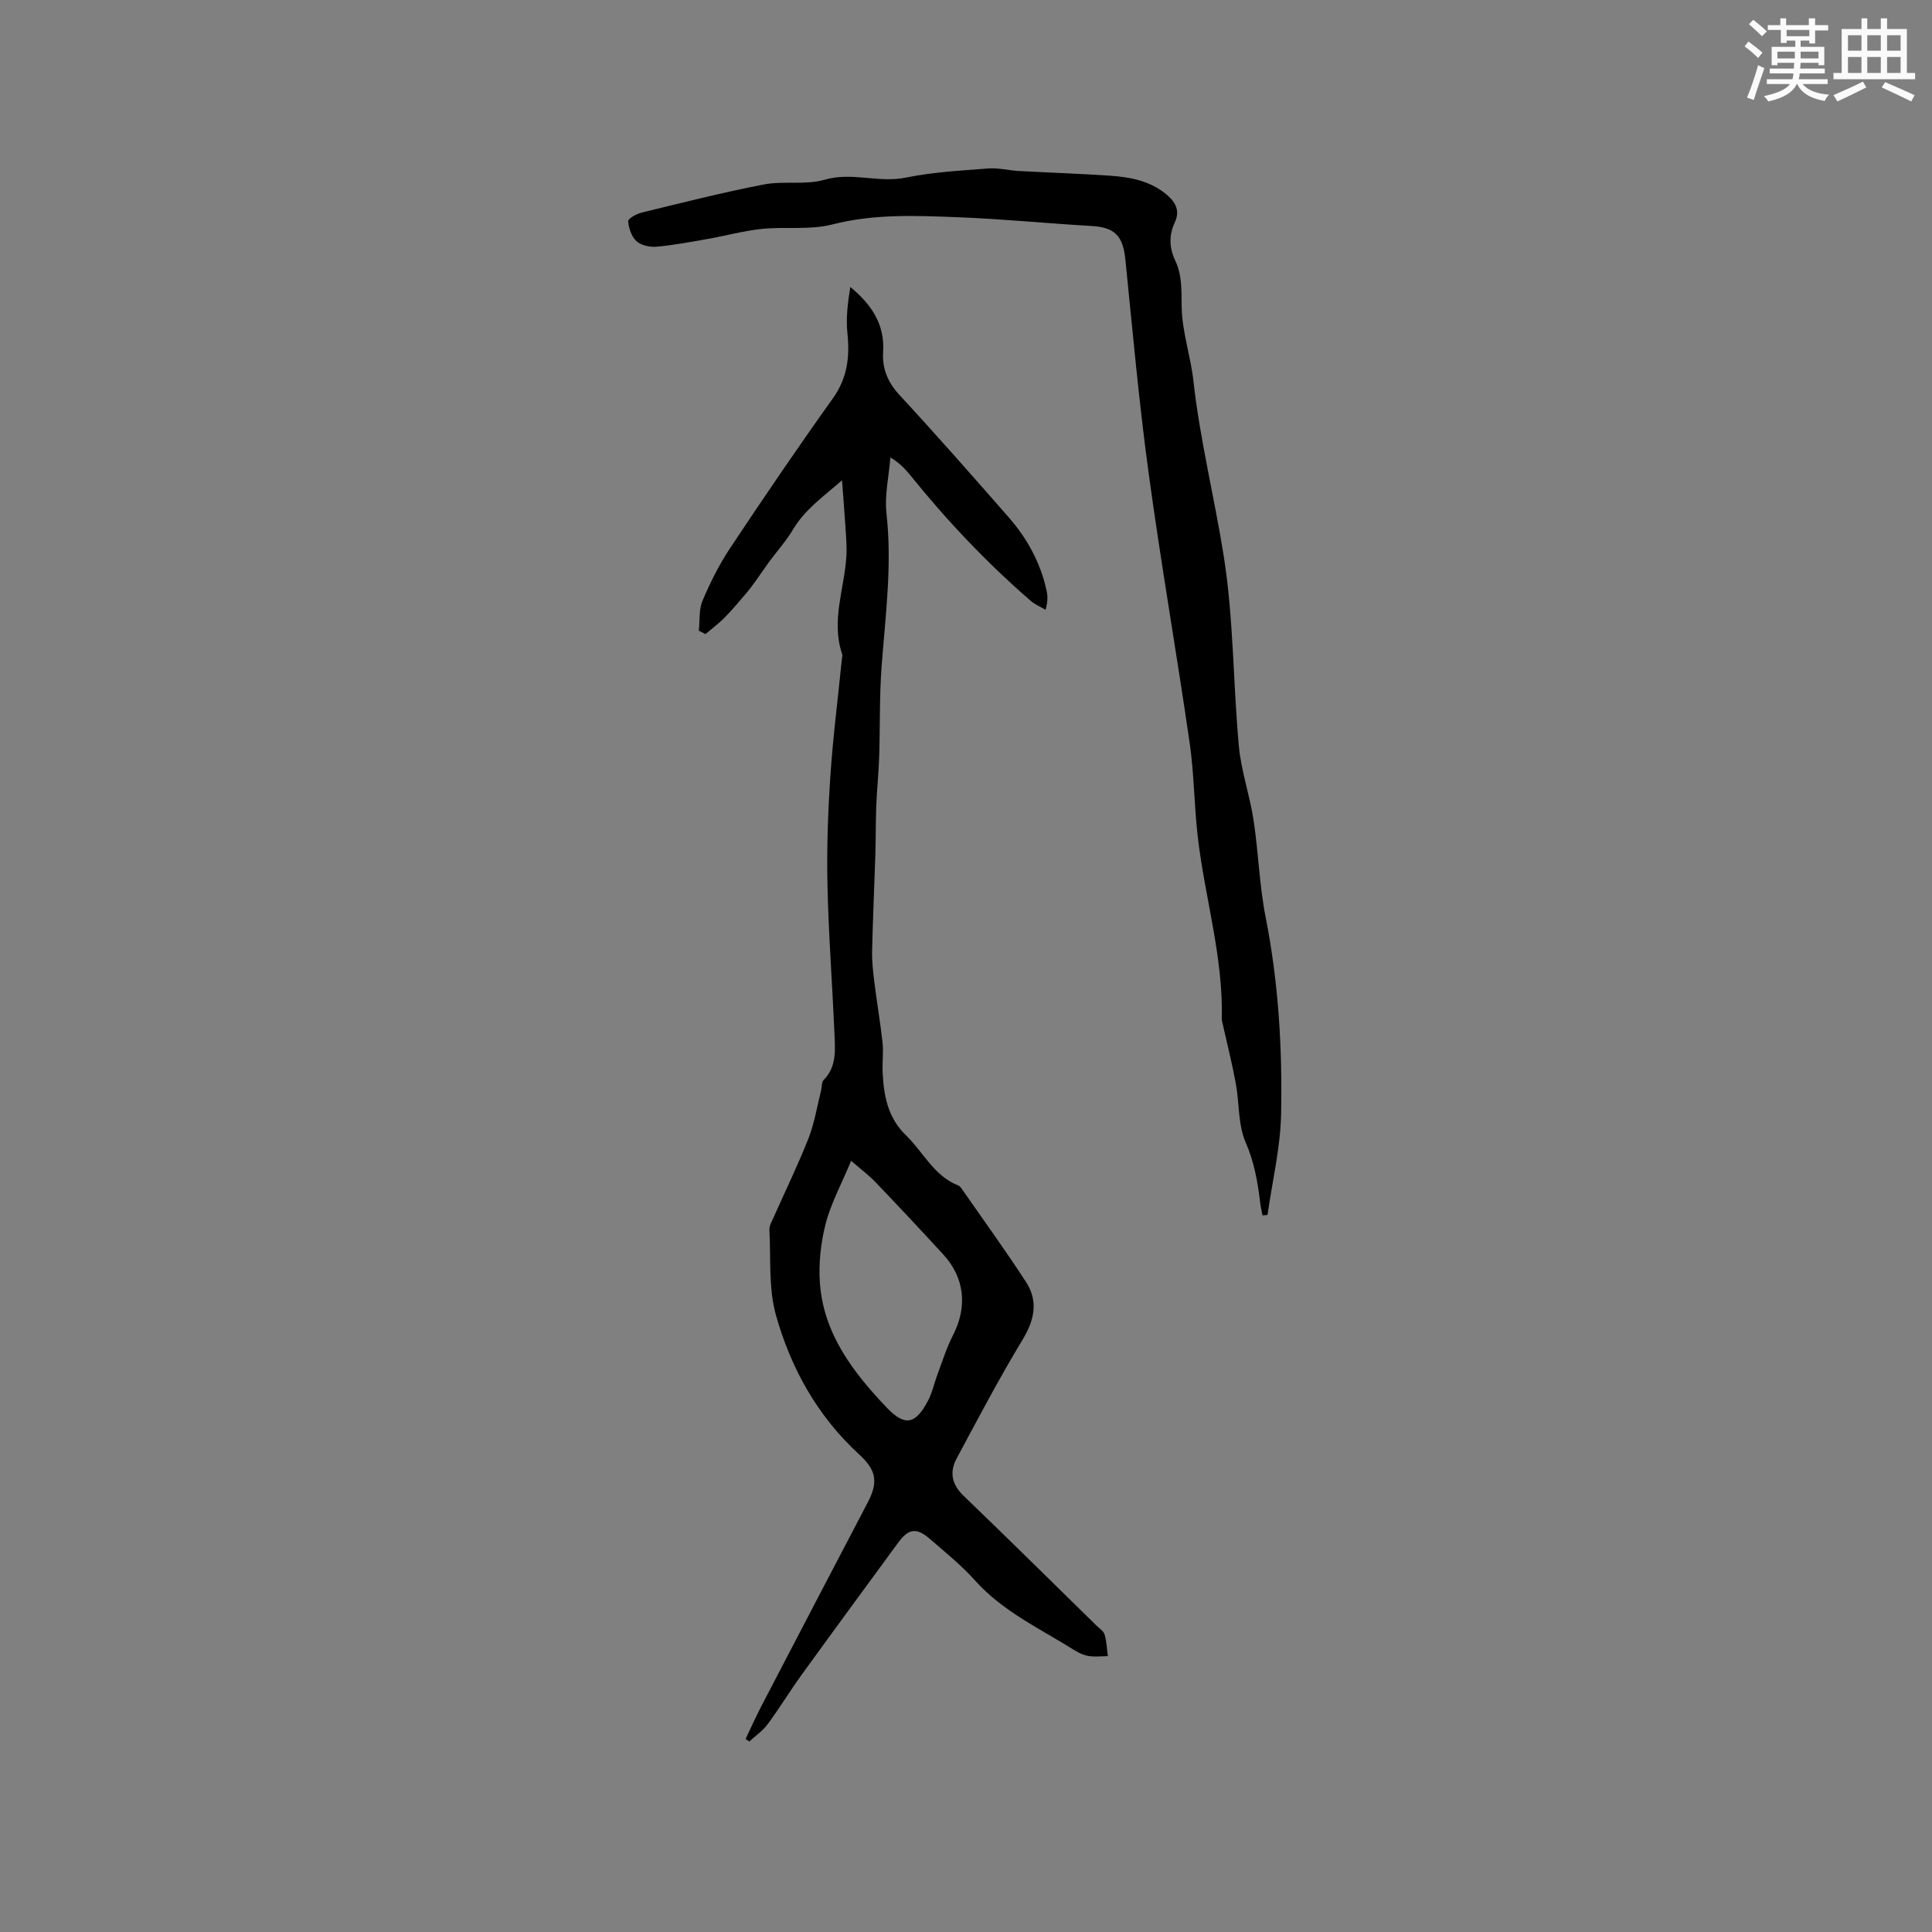 <svg enable-background="new 0 0 400 400" viewBox="0 0 400 400" xmlns="http://www.w3.org/2000/svg"><rect x="0" y="0" width="400" height="400" fill="#808080" stroke="none"/><path d="m154.37 360.04c1.07-2.24 2.07-4.51 3.21-6.7 7.34-14.11 14.71-28.21 22.09-42.3 2.22-4.24 1.71-6.71-1.77-9.9-8.61-7.88-14.14-17.81-17.24-28.82-1.57-5.59-1.05-11.77-1.36-17.7-.05-.87.52-1.81.91-2.67 2.4-5.42 5.01-10.76 7.18-16.27 1.24-3.17 1.78-6.63 2.62-9.96.18-.71.07-1.67.5-2.1 2.83-2.86 2.38-6.43 2.24-9.88-.43-10.14-1.21-20.27-1.43-30.41-.17-7.5.09-15.02.59-22.51.53-8.07 1.56-16.11 2.37-24.16.04-.42.19-.89.07-1.26-2.35-6.92.52-13.59.89-20.37.11-2.07-.09-4.16-.22-6.24-.18-2.9-.43-5.79-.69-9.35-3.84 3.36-7.64 5.99-10.12 10.15-1.44 2.41-3.35 4.54-5.03 6.81-.92 1.25-1.77 2.56-2.68 3.82-.67.92-1.34 1.83-2.08 2.7-1.43 1.67-2.83 3.36-4.37 4.92-1.23 1.24-2.65 2.3-3.99 3.44-.46-.23-.92-.46-1.37-.7.22-2.09-.02-4.37.76-6.21 1.6-3.78 3.47-7.52 5.74-10.93 6.92-10.41 13.95-20.76 21.22-30.92 3.02-4.22 3.56-8.59 3.04-13.51-.33-3.15.07-6.37.6-9.59 4.4 3.63 7.16 7.73 6.79 13.45-.22 3.38.93 6.25 3.36 8.88 7.7 8.33 15.19 16.84 22.66 25.38 3.81 4.36 6.55 9.36 7.81 15.08.24 1.1.32 2.24-.2 4.04-1.04-.62-2.19-1.1-3.09-1.87-9.08-7.86-17.3-16.56-24.84-25.9-1.06-1.31-2.19-2.55-4.19-3.78-.31 3.89-1.24 7.85-.81 11.66 1.19 10.66-.23 21.15-1.02 31.71-.46 6.22-.29 12.49-.5 18.73-.11 3.36-.47 6.71-.6 10.07s-.08 6.73-.19 10.09c-.21 6.65-.52 13.31-.67 19.96-.05 2.17.21 4.37.48 6.53.52 4.17 1.24 8.32 1.69 12.5.21 1.99-.09 4.03.01 6.04.23 4.83 1.05 9.4 4.81 13.04 3.61 3.49 5.8 8.44 10.87 10.42.27.11.5.4.68.65 4.47 6.43 9.08 12.78 13.34 19.35 2.54 3.93 1.77 7.78-.7 11.87-4.86 8.03-9.24 16.36-13.68 24.64-1.5 2.79-1.04 5.35 1.43 7.72 9.24 8.88 18.36 17.9 27.51 26.87.6.59 1.48 1.13 1.69 1.86.42 1.44.48 2.98.68 4.48-1.31.01-2.64.17-3.91-.02-1.01-.15-2.05-.61-2.93-1.16-7.11-4.48-14.85-8.01-20.64-14.47-2.81-3.14-6.15-5.83-9.35-8.61-2.76-2.4-4.43-2.17-6.53.69-6.71 9.14-13.42 18.28-20.07 27.47-2.41 3.34-4.55 6.87-7 10.18-1.02 1.38-2.52 2.41-3.8 3.59-.28-.17-.53-.35-.77-.52zm21.85-119.71c-2.01 4.84-4.19 8.8-5.28 13.04-1.03 4.01-1.5 8.37-1.17 12.49.83 10.41 6.9 18.3 13.79 25.54 3.78 3.97 5.97 3.54 8.57-1.39.92-1.75 1.32-3.77 2.03-5.64 1-2.66 1.85-5.41 3.15-7.93 3.01-5.85 2.44-11.87-2.01-16.71-4.65-5.07-9.36-10.09-14.12-15.06-1.36-1.42-2.97-2.6-4.96-4.34z" fill="#010000"/><path d="m261.38 251.63c-.16-.87-.36-1.74-.47-2.62-.52-4.29-1.22-8.4-3.02-12.52-1.59-3.64-1.28-8.08-2.02-12.13-.74-4.01-1.74-7.97-2.63-11.96-.11-.51-.29-1.04-.28-1.55.3-12.84-3.55-25.13-4.99-37.73-.73-6.41-.74-12.92-1.66-19.29-2.7-18.65-5.96-37.23-8.5-55.9-2-14.67-3.32-29.43-4.81-44.17-.5-4.95-2.19-6.69-7-6.97-9.19-.54-18.36-1.45-27.56-1.81-8.74-.34-17.45-.74-26.16 1.5-4.61 1.19-9.7.41-14.53.91-3.77.39-7.47 1.42-11.22 2.08-3.53.62-7.06 1.29-10.63 1.61-1.37.12-3.18-.28-4.13-1.15-1.02-.93-1.59-2.68-1.72-4.12-.04-.53 1.69-1.52 2.74-1.78 8.42-2.05 16.83-4.19 25.33-5.83 4.12-.8 8.65.16 12.62-.99 5.69-1.66 11.19.73 16.82-.44 5.57-1.15 11.34-1.44 17.04-1.89 2.07-.16 4.19.4 6.29.52 6.24.34 12.48.55 18.71.96 4.36.29 8.62 1.05 12.11 4.08 1.81 1.57 2.58 3.33 1.52 5.61-1.25 2.67-1.16 5.29.1 7.93 1.5 3.15 1.24 6.45 1.33 9.86.13 5.01 1.86 9.96 2.42 14.98 1.35 12.22 4.35 24.15 6.27 36.23 2.07 13 1.93 26.34 3.15 39.49.48 5.12 2.25 10.11 3.03 15.22 1.02 6.69 1.2 13.53 2.51 20.15 2.66 13.47 3.47 27.08 3.2 40.72-.14 6.99-1.83 13.95-2.82 20.92-.35.03-.69.06-1.04.08z" fill="#010000"/><g fill="#fafafb"><path d="m361.2 9.6.8-1c.9.7 1.9 1.4 2.9 2.3l-.9 1.1c-1-1-2-1.8-2.8-2.4zm.5 10.6c.9-2.1 1.6-4.3 2.3-6.7.4.2.8.4 1.3.6-.7 2.1-1.5 4.3-2.2 6.6zm.4-15.2.9-.9c1 .8 2 1.6 2.8 2.4l-1 1c-.9-.9-1.8-1.7-2.7-2.5zm12.5-1.2h1.2v1.4h2.7v1.1h-2.7v2.7h-1.2v-.6h-1.8v1.3h4.9v3.8h-1.2v-.5h-3.7c0 .4-.1.9-.1 1.2h5.1v1h-5.2c0 .5-.1.9-.2 1.2h6v1h-5.2c1.1 1.3 2.9 2 5.5 2.2-.4.4-.7.8-.9 1.3-2.9-.5-4.8-1.6-5.7-3.5h-.1c-.8 1.7-2.7 2.9-5.9 3.6-.2-.4-.6-.8-.9-1.1 2.8-.6 4.6-1.4 5.4-2.5h-4.8v-1h5.3c.1-.3.2-.7.2-1.2h-4.9v-1h5c0-.4 0-.8.1-1.2h-3.5v.5h-1.2v-3.8h4.9v-1.3h-1.8v.5h-1.2v-2.7h-2.7v-1h2.6v-1.4h1.2v1.4h4.7v-1.4zm-6.6 8.3h3.6c0-.4 0-.9 0-1.4h-3.6zm1.9-4.6h4.7v-1.3h-4.7zm6.6 3.2h-3.7v1.4h3.7z"/><path d="m385.3 3.8h1.3v2.2h2.8v-2.2h1.3v2.2h4.1v9.1h1.7v1.3h-16.9v-1.3h1.7v-9.1h4.1v-2.2zm.4 13.1.7 1.2c-1.8.9-3.8 1.9-6 2.9-.2-.4-.5-.8-.8-1.3 2.3-1 4.3-1.9 6.1-2.8zm-3.1-6.4h2.8v-3.2h-2.8zm0 4.6h2.8v-3.3h-2.8zm4-4.6h2.8v-3.2h-2.8zm0 4.6h2.8v-3.3h-2.8zm3.7 1.9c2.1.9 4.1 1.8 6.1 2.7l-.7 1.3c-2.2-1.1-4.2-2-6.1-2.9zm3.2-9.7h-2.8v3.2h2.8zm-2.8 7.8h2.8v-3.3h-2.8z"/></g></svg>